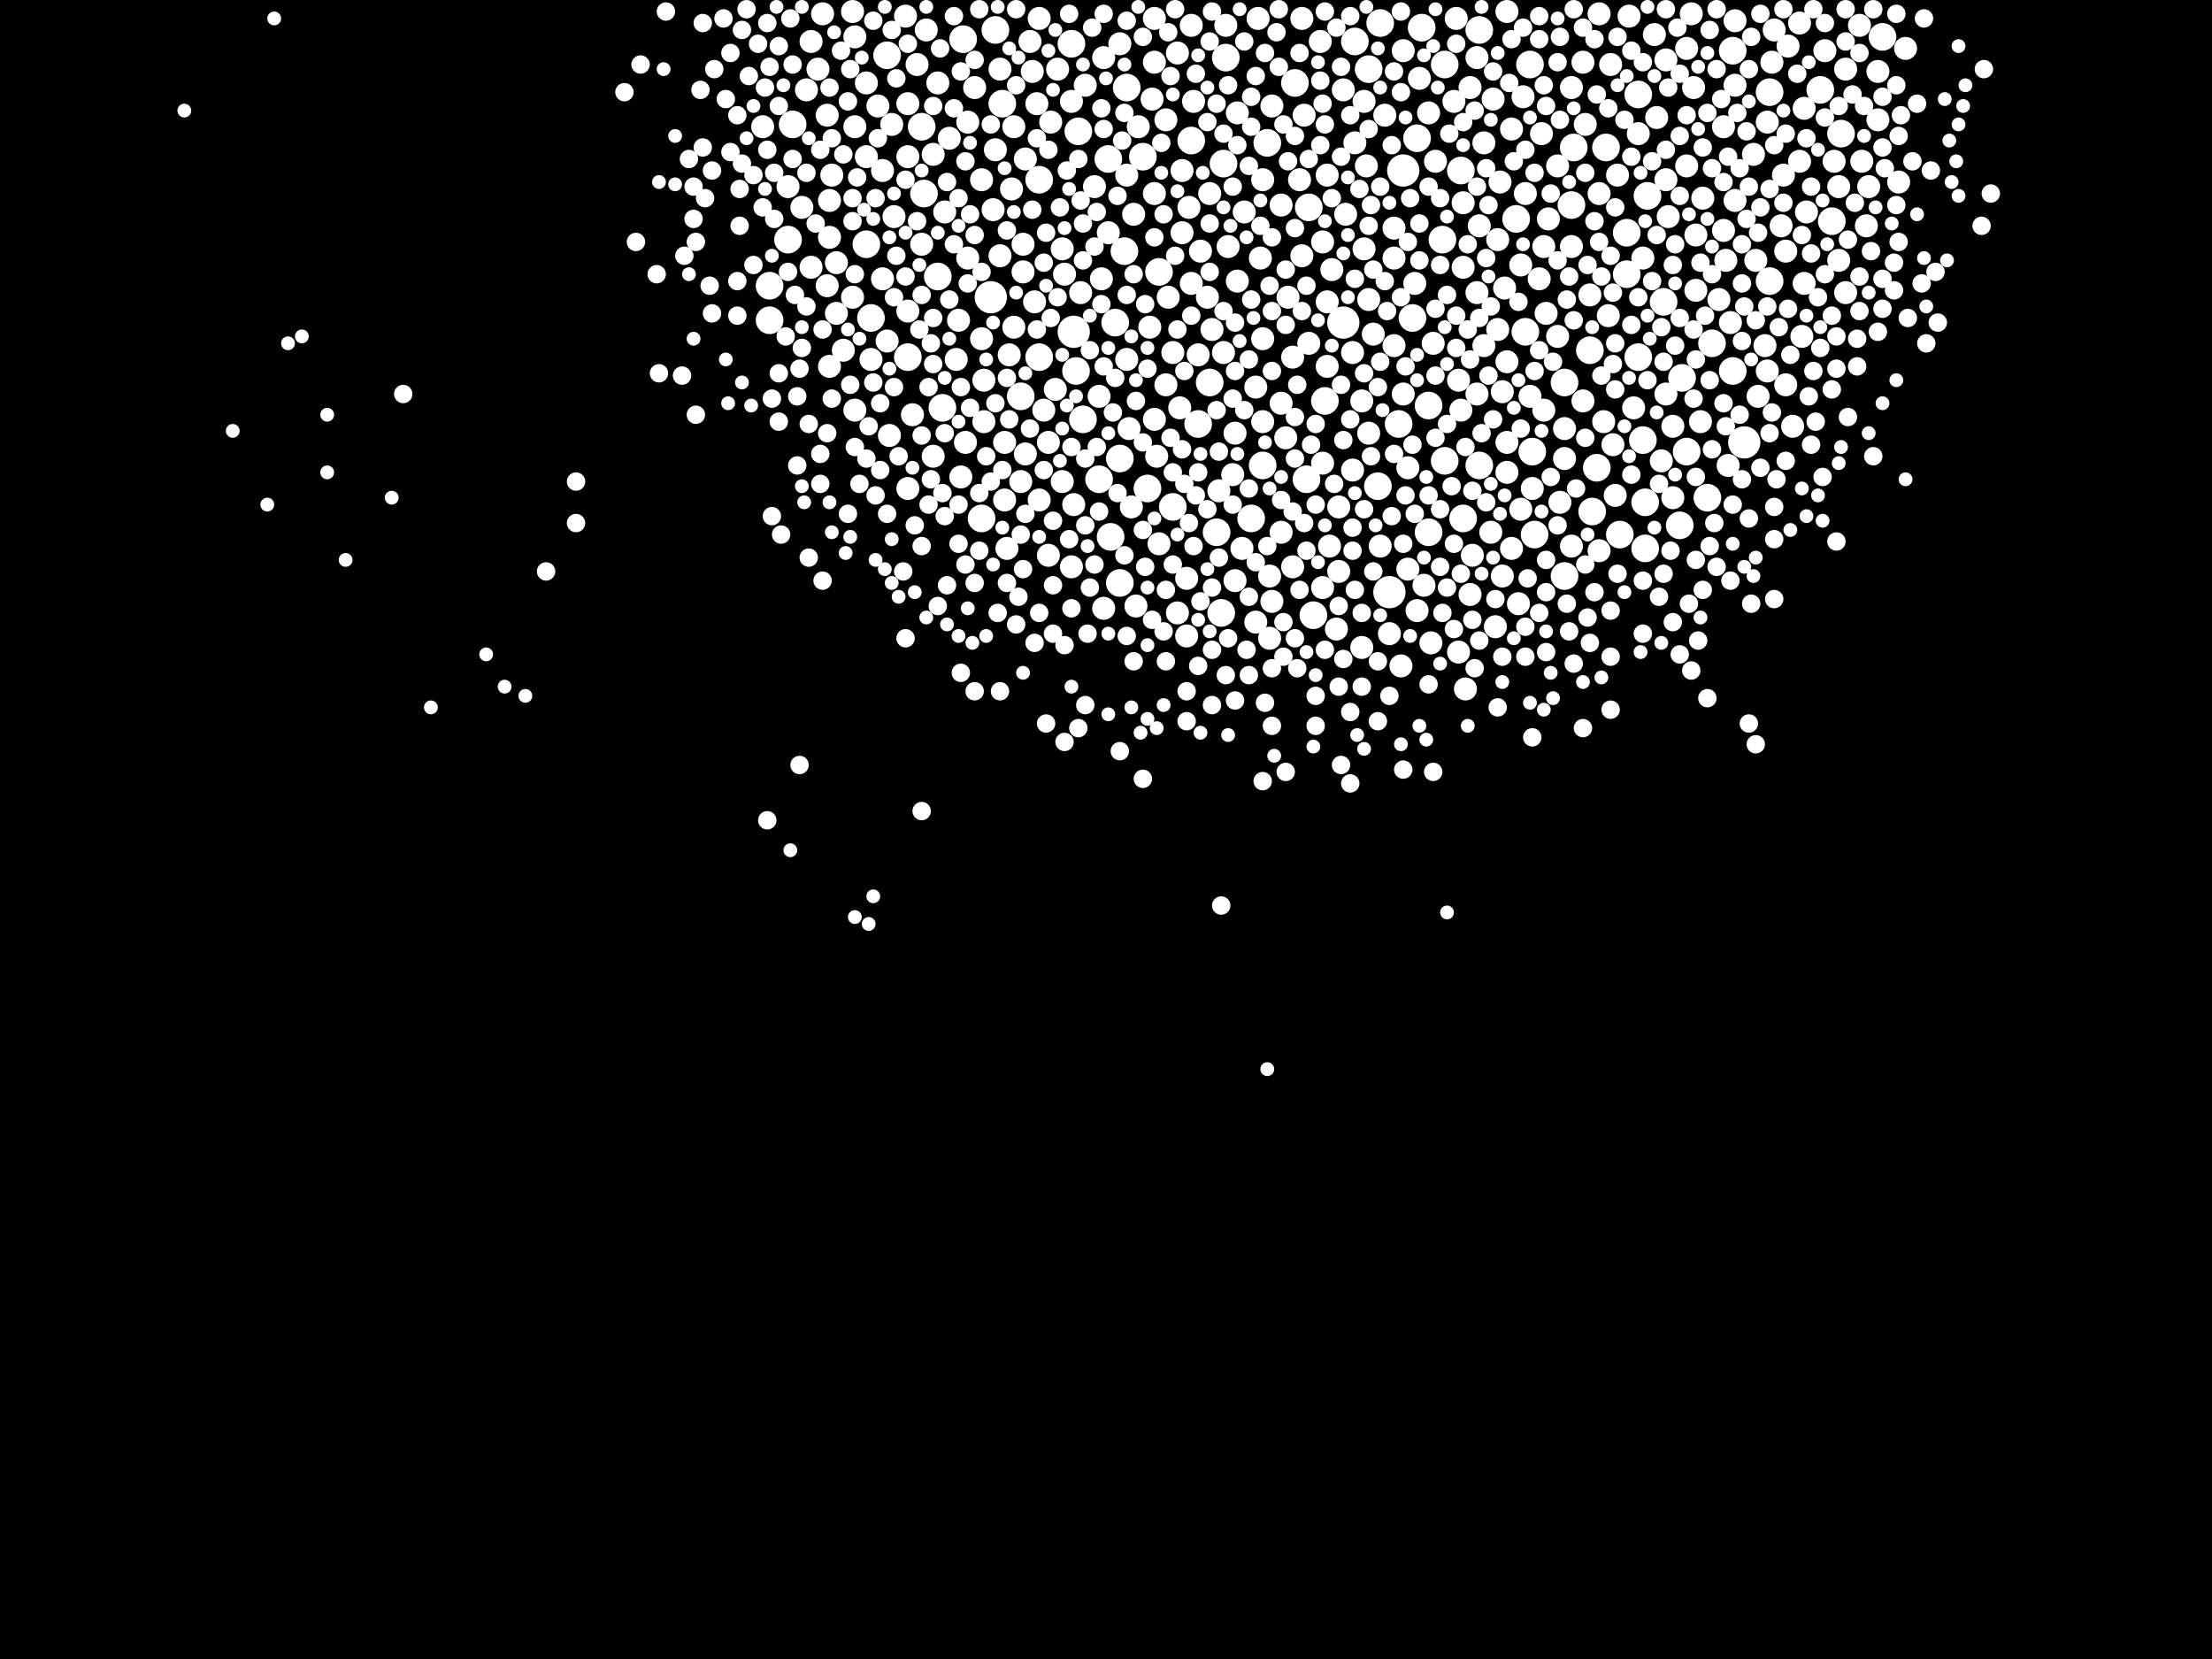 <?xml version="1.0" encoding="utf-8"?>
<svg xmlns="http://www.w3.org/2000/svg"
     xmlns:xlink="http://www.w3.org/1999/xlink" width="1920" height="1440" >

            <defs>
            <style type="text/css"><![CDATA[
circle {stroke: none;}
.c0 {fill: #FFFFFF;}
]]></style>
            </defs>
<rect x="0" y="0" width="1920" height="1440" fill="black"/>
<circle cx="1218" cy="148" r="14" class="c0"/>
<circle cx="1206" cy="514" r="14" class="c0"/>
<circle cx="860" cy="258" r="14" class="c0"/>
<circle cx="932" cy="288" r="14" class="c0"/>
<circle cx="1166" cy="280" r="14" class="c0"/>
<circle cx="1514" cy="384" r="14" class="c0"/>
<circle cx="1536" cy="80" r="12" class="c0"/>
<circle cx="1464" cy="392" r="12" class="c0"/>
<circle cx="1324" cy="288" r="12" class="c0"/>
<circle cx="968" cy="280" r="12" class="c0"/>
<circle cx="1412" cy="238" r="12" class="c0"/>
<circle cx="1064" cy="50" r="12" class="c0"/>
<circle cx="1590" cy="192" r="12" class="c0"/>
<circle cx="1412" cy="202" r="12" class="c0"/>
<circle cx="1394" cy="128" r="12" class="c0"/>
<circle cx="1328" cy="56" r="12" class="c0"/>
<circle cx="1428" cy="436" r="12" class="c0"/>
<circle cx="1240" cy="352" r="12" class="c0"/>
<circle cx="1254" cy="400" r="12" class="c0"/>
<circle cx="886" cy="344" r="12" class="c0"/>
<circle cx="1134" cy="416" r="12" class="c0"/>
<circle cx="1234" cy="24" r="12" class="c0"/>
<circle cx="1124" cy="72" r="12" class="c0"/>
<circle cx="1444" cy="262" r="12" class="c0"/>
<circle cx="1268" cy="148" r="12" class="c0"/>
<circle cx="1034" cy="122" r="12" class="c0"/>
<circle cx="1580" cy="78" r="12" class="c0"/>
<circle cx="1086" cy="450" r="12" class="c0"/>
<circle cx="688" cy="108" r="12" class="c0"/>
<circle cx="936" cy="114" r="12" class="c0"/>
<circle cx="1196" cy="422" r="12" class="c0"/>
<circle cx="1140" cy="534" r="12" class="c0"/>
<circle cx="818" cy="354" r="12" class="c0"/>
<circle cx="992" cy="136" r="12" class="c0"/>
<circle cx="902" cy="310" r="12" class="c0"/>
<circle cx="1230" cy="120" r="12" class="c0"/>
<circle cx="1056" cy="462" r="12" class="c0"/>
<circle cx="1284" cy="404" r="12" class="c0"/>
<circle cx="1426" cy="382" r="12" class="c0"/>
<circle cx="836" cy="34" r="12" class="c0"/>
<circle cx="1316" cy="190" r="12" class="c0"/>
<circle cx="1460" cy="328" r="12" class="c0"/>
<circle cx="802" cy="168" r="12" class="c0"/>
<circle cx="1504" cy="44" r="12" class="c0"/>
<circle cx="1270" cy="450" r="12" class="c0"/>
<circle cx="668" cy="278" r="12" class="c0"/>
<circle cx="1100" cy="124" r="12" class="c0"/>
<circle cx="1536" cy="244" r="12" class="c0"/>
<circle cx="1428" cy="476" r="12" class="c0"/>
<circle cx="800" cy="110" r="12" class="c0"/>
<circle cx="1006" cy="236" r="12" class="c0"/>
<circle cx="972" cy="506" r="12" class="c0"/>
<circle cx="1482" cy="432" r="12" class="c0"/>
<circle cx="1598" cy="116" r="12" class="c0"/>
<circle cx="1240" cy="462" r="12" class="c0"/>
<circle cx="1332" cy="464" r="12" class="c0"/>
<circle cx="940" cy="364" r="12" class="c0"/>
<circle cx="964" cy="466" r="12" class="c0"/>
<circle cx="756" cy="276" r="12" class="c0"/>
<circle cx="1226" cy="276" r="12" class="c0"/>
<circle cx="1040" cy="368" r="12" class="c0"/>
<circle cx="1018" cy="440" r="12" class="c0"/>
<circle cx="1504" cy="322" r="12" class="c0"/>
<circle cx="788" cy="310" r="12" class="c0"/>
<circle cx="1458" cy="456" r="12" class="c0"/>
<circle cx="1386" cy="406" r="12" class="c0"/>
<circle cx="954" cy="416" r="12" class="c0"/>
<circle cx="902" cy="156" r="12" class="c0"/>
<circle cx="1214" cy="368" r="12" class="c0"/>
<circle cx="930" cy="38" r="12" class="c0"/>
<circle cx="1176" cy="36" r="12" class="c0"/>
<circle cx="1284" cy="26" r="12" class="c0"/>
<circle cx="770" cy="48" r="12" class="c0"/>
<circle cx="1096" cy="404" r="12" class="c0"/>
<circle cx="852" cy="450" r="12" class="c0"/>
<circle cx="1252" cy="208" r="12" class="c0"/>
<circle cx="870" cy="90" r="12" class="c0"/>
<circle cx="1634" cy="32" r="12" class="c0"/>
<circle cx="978" cy="76" r="12" class="c0"/>
<circle cx="668" cy="248" r="12" class="c0"/>
<circle cx="1366" cy="128" r="12" class="c0"/>
<circle cx="1486" cy="298" r="12" class="c0"/>
<circle cx="1364" cy="178" r="12" class="c0"/>
<circle cx="934" cy="322" r="12" class="c0"/>
<circle cx="752" cy="212" r="12" class="c0"/>
<circle cx="962" cy="138" r="12" class="c0"/>
<circle cx="1188" cy="60" r="12" class="c0"/>
<circle cx="1380" cy="304" r="12" class="c0"/>
<circle cx="1330" cy="392" r="12" class="c0"/>
<circle cx="1060" cy="532" r="12" class="c0"/>
<circle cx="1406" cy="464" r="12" class="c0"/>
<circle cx="1430" cy="170" r="12" class="c0"/>
<circle cx="1382" cy="444" r="12" class="c0"/>
<circle cx="1198" cy="20" r="12" class="c0"/>
<circle cx="1254" cy="56" r="12" class="c0"/>
<circle cx="1062" cy="142" r="12" class="c0"/>
<circle cx="1422" cy="82" r="12" class="c0"/>
<circle cx="1136" cy="180" r="12" class="c0"/>
<circle cx="996" cy="424" r="12" class="c0"/>
<circle cx="814" cy="240" r="12" class="c0"/>
<circle cx="972" cy="398" r="12" class="c0"/>
<circle cx="1358" cy="332" r="12" class="c0"/>
<circle cx="976" cy="218" r="12" class="c0"/>
<circle cx="684" cy="208" r="12" class="c0"/>
<circle cx="1150" cy="348" r="12" class="c0"/>
<circle cx="1422" cy="310" r="12" class="c0"/>
<circle cx="1358" cy="500" r="12" class="c0"/>
<circle cx="864" cy="26" r="12" class="c0"/>
<circle cx="1050" cy="332" r="12" class="c0"/>
<circle cx="1090" cy="540" r="10" class="c0"/>
<circle cx="872" cy="384" r="10" class="c0"/>
<circle cx="1302" cy="158" r="10" class="c0"/>
<circle cx="1418" cy="354" r="10" class="c0"/>
<circle cx="820" cy="184" r="10" class="c0"/>
<circle cx="888" cy="236" r="10" class="c0"/>
<circle cx="732" cy="304" r="10" class="c0"/>
<circle cx="1336" cy="242" r="10" class="c0"/>
<circle cx="1022" cy="46" r="10" class="c0"/>
<circle cx="1374" cy="348" r="10" class="c0"/>
<circle cx="1112" cy="350" r="10" class="c0"/>
<circle cx="774" cy="108" r="10" class="c0"/>
<circle cx="1152" cy="262" r="10" class="c0"/>
<circle cx="766" cy="148" r="10" class="c0"/>
<circle cx="752" cy="136" r="10" class="c0"/>
<circle cx="720" cy="174" r="10" class="c0"/>
<circle cx="1602" cy="254" r="10" class="c0"/>
<circle cx="1464" cy="144" r="10" class="c0"/>
<circle cx="1032" cy="180" r="10" class="c0"/>
<circle cx="1446" cy="156" r="10" class="c0"/>
<circle cx="1096" cy="294" r="10" class="c0"/>
<circle cx="1476" cy="366" r="10" class="c0"/>
<circle cx="1506" cy="174" r="10" class="c0"/>
<circle cx="1116" cy="380" r="10" class="c0"/>
<circle cx="1000" cy="86" r="10" class="c0"/>
<circle cx="800" cy="212" r="10" class="c0"/>
<circle cx="786" cy="14" r="10" class="c0"/>
<circle cx="1026" cy="148" r="10" class="c0"/>
<circle cx="810" cy="396" r="10" class="c0"/>
<circle cx="1218" cy="342" r="10" class="c0"/>
<circle cx="1184" cy="88" r="10" class="c0"/>
<circle cx="1522" cy="134" r="10" class="c0"/>
<circle cx="1182" cy="562" r="10" class="c0"/>
<circle cx="1018" cy="306" r="10" class="c0"/>
<circle cx="1436" cy="30" r="10" class="c0"/>
<circle cx="1496" cy="110" r="10" class="c0"/>
<circle cx="864" cy="130" r="10" class="c0"/>
<circle cx="1312" cy="476" r="10" class="c0"/>
<circle cx="1216" cy="578" r="10" class="c0"/>
<circle cx="1040" cy="308" r="10" class="c0"/>
<circle cx="1146" cy="36" r="10" class="c0"/>
<circle cx="962" cy="202" r="10" class="c0"/>
<circle cx="896" cy="62" r="10" class="c0"/>
<circle cx="1282" cy="342" r="10" class="c0"/>
<circle cx="902" cy="434" r="10" class="c0"/>
<circle cx="1584" cy="44" r="10" class="c0"/>
<circle cx="1130" cy="16" r="10" class="c0"/>
<circle cx="1300" cy="208" r="10" class="c0"/>
<circle cx="740" cy="10" r="10" class="c0"/>
<circle cx="1184" cy="216" r="10" class="c0"/>
<circle cx="1050" cy="168" r="10" class="c0"/>
<circle cx="924" cy="238" r="10" class="c0"/>
<circle cx="1188" cy="260" r="10" class="c0"/>
<circle cx="1072" cy="504" r="10" class="c0"/>
<circle cx="918" cy="60" r="10" class="c0"/>
<circle cx="1602" cy="60" r="10" class="c0"/>
<circle cx="1304" cy="500" r="10" class="c0"/>
<circle cx="1002" cy="168" r="10" class="c0"/>
<circle cx="1112" cy="462" r="10" class="c0"/>
<circle cx="1616" cy="140" r="10" class="c0"/>
<circle cx="1564" cy="292" r="10" class="c0"/>
<circle cx="704" cy="36" r="10" class="c0"/>
<circle cx="852" cy="156" r="10" class="c0"/>
<circle cx="1388" cy="478" r="10" class="c0"/>
<circle cx="1136" cy="298" r="10" class="c0"/>
<circle cx="1270" cy="232" r="10" class="c0"/>
<circle cx="1308" cy="410" r="10" class="c0"/>
<circle cx="1550" cy="334" r="10" class="c0"/>
<circle cx="1244" cy="298" r="10" class="c0"/>
<circle cx="1162" cy="496" r="10" class="c0"/>
<circle cx="796" cy="56" r="10" class="c0"/>
<circle cx="1236" cy="508" r="10" class="c0"/>
<circle cx="898" cy="262" r="10" class="c0"/>
<circle cx="1270" cy="176" r="10" class="c0"/>
<circle cx="772" cy="378" r="10" class="c0"/>
<circle cx="984" cy="186" r="10" class="c0"/>
<circle cx="1464" cy="42" r="10" class="c0"/>
<circle cx="1342" cy="272" r="10" class="c0"/>
<circle cx="1300" cy="286" r="10" class="c0"/>
<circle cx="1556" cy="370" r="10" class="c0"/>
<circle cx="1064" cy="22" r="10" class="c0"/>
<circle cx="1148" cy="210" r="10" class="c0"/>
<circle cx="1202" cy="100" r="10" class="c0"/>
<circle cx="1592" cy="140" r="10" class="c0"/>
<circle cx="1388" cy="12" r="10" class="c0"/>
<circle cx="1094" cy="224" r="10" class="c0"/>
<circle cx="878" cy="164" r="10" class="c0"/>
<circle cx="1566" cy="94" r="10" class="c0"/>
<circle cx="950" cy="162" r="10" class="c0"/>
<circle cx="1468" cy="12" r="10" class="c0"/>
<circle cx="846" cy="76" r="10" class="c0"/>
<circle cx="1148" cy="402" r="10" class="c0"/>
<circle cx="1036" cy="88" r="10" class="c0"/>
<circle cx="902" cy="16" r="10" class="c0"/>
<circle cx="1388" cy="168" r="10" class="c0"/>
<circle cx="1492" cy="260" r="10" class="c0"/>
<circle cx="1152" cy="152" r="10" class="c0"/>
<circle cx="1276" cy="76" r="10" class="c0"/>
<circle cx="872" cy="434" r="10" class="c0"/>
<circle cx="988" cy="110" r="10" class="c0"/>
<circle cx="1210" cy="224" r="10" class="c0"/>
<circle cx="922" cy="418" r="10" class="c0"/>
<circle cx="752" cy="72" r="10" class="c0"/>
<circle cx="824" cy="120" r="10" class="c0"/>
<circle cx="1222" cy="406" r="10" class="c0"/>
<circle cx="700" cy="78" r="10" class="c0"/>
<circle cx="1282" cy="254" r="10" class="c0"/>
<circle cx="978" cy="312" r="10" class="c0"/>
<circle cx="1340" cy="214" r="10" class="c0"/>
<circle cx="910" cy="384" r="10" class="c0"/>
<circle cx="1538" cy="54" r="10" class="c0"/>
<circle cx="922" cy="216" r="10" class="c0"/>
<circle cx="710" cy="60" r="10" class="c0"/>
<circle cx="1296" cy="86" r="10" class="c0"/>
<circle cx="1004" cy="396" r="10" class="c0"/>
<circle cx="684" cy="162" r="10" class="c0"/>
<circle cx="1330" cy="424" r="10" class="c0"/>
<circle cx="1654" cy="42" r="10" class="c0"/>
<circle cx="1288" cy="300" r="10" class="c0"/>
<circle cx="930" cy="88" r="10" class="c0"/>
<circle cx="1014" cy="258" r="10" class="c0"/>
<circle cx="890" cy="394" r="10" class="c0"/>
<circle cx="1364" cy="214" r="10" class="c0"/>
<circle cx="980" cy="372" r="10" class="c0"/>
<circle cx="1266" cy="566" r="10" class="c0"/>
<circle cx="838" cy="384" r="10" class="c0"/>
<circle cx="1502" cy="280" r="10" class="c0"/>
<circle cx="1112" cy="178" r="10" class="c0"/>
<circle cx="1470" cy="76" r="10" class="c0"/>
<circle cx="1042" cy="218" r="10" class="c0"/>
<circle cx="788" cy="136" r="10" class="c0"/>
<circle cx="840" cy="224" r="10" class="c0"/>
<circle cx="958" cy="528" r="10" class="c0"/>
<circle cx="1210" cy="198" r="10" class="c0"/>
<circle cx="888" cy="212" r="10" class="c0"/>
<circle cx="1128" cy="156" r="10" class="c0"/>
<circle cx="1006" cy="472" r="10" class="c0"/>
<circle cx="954" cy="344" r="10" class="c0"/>
<circle cx="726" cy="272" r="10" class="c0"/>
<circle cx="956" cy="242" r="10" class="c0"/>
<circle cx="1630" cy="104" r="10" class="c0"/>
<circle cx="1030" cy="502" r="10" class="c0"/>
<circle cx="1548" cy="152" r="10" class="c0"/>
<circle cx="1546" cy="196" r="10" class="c0"/>
<circle cx="1206" cy="550" r="10" class="c0"/>
<circle cx="1364" cy="76" r="10" class="c0"/>
<circle cx="998" cy="284" r="10" class="c0"/>
<circle cx="1276" cy="516" r="10" class="c0"/>
<circle cx="1104" cy="92" r="10" class="c0"/>
<circle cx="1376" cy="108" r="10" class="c0"/>
<circle cx="1304" cy="340" r="10" class="c0"/>
<circle cx="1324" cy="168" r="10" class="c0"/>
<circle cx="958" cy="50" r="10" class="c0"/>
<circle cx="1096" cy="366" r="10" class="c0"/>
<circle cx="1074" cy="98" r="10" class="c0"/>
<circle cx="854" cy="330" r="10" class="c0"/>
<circle cx="1596" cy="226" r="10" class="c0"/>
<circle cx="938" cy="254" r="10" class="c0"/>
<circle cx="1062" cy="306" r="10" class="c0"/>
<circle cx="1026" cy="202" r="10" class="c0"/>
<circle cx="804" cy="26" r="10" class="c0"/>
<circle cx="1012" cy="104" r="10" class="c0"/>
<circle cx="1506" cy="18" r="10" class="c0"/>
<circle cx="834" cy="414" r="10" class="c0"/>
<circle cx="1392" cy="366" r="10" class="c0"/>
<circle cx="830" cy="312" r="10" class="c0"/>
<circle cx="1352" cy="292" r="10" class="c0"/>
<circle cx="1532" cy="300" r="10" class="c0"/>
<circle cx="1122" cy="310" r="10" class="c0"/>
<circle cx="1174" cy="306" r="10" class="c0"/>
<circle cx="1118" cy="258" r="10" class="c0"/>
<circle cx="788" cy="424" r="10" class="c0"/>
<circle cx="1472" cy="252" r="10" class="c0"/>
<circle cx="1074" cy="244" r="10" class="c0"/>
<circle cx="1058" cy="426" r="10" class="c0"/>
<circle cx="1540" cy="26" r="10" class="c0"/>
<circle cx="722" cy="152" r="10" class="c0"/>
<circle cx="1426" cy="224" r="10" class="c0"/>
<circle cx="1320" cy="230" r="10" class="c0"/>
<circle cx="1090" cy="336" r="10" class="c0"/>
<circle cx="972" cy="38" r="10" class="c0"/>
<circle cx="1402" cy="430" r="10" class="c0"/>
<circle cx="1268" cy="356" r="10" class="c0"/>
<circle cx="1422" cy="116" r="10" class="c0"/>
<circle cx="832" cy="278" r="10" class="c0"/>
<circle cx="942" cy="74" r="10" class="c0"/>
<circle cx="1288" cy="124" r="10" class="c0"/>
<circle cx="776" cy="188" r="10" class="c0"/>
<circle cx="880" cy="284" r="10" class="c0"/>
<circle cx="1446" cy="342" r="10" class="c0"/>
<circle cx="1298" cy="544" r="10" class="c0"/>
<circle cx="1096" cy="156" r="10" class="c0"/>
<circle cx="1218" cy="44" r="10" class="c0"/>
<circle cx="720" cy="206" r="10" class="c0"/>
<circle cx="1534" cy="322" r="10" class="c0"/>
<circle cx="1240" cy="98" r="10" class="c0"/>
<circle cx="1340" cy="356" r="10" class="c0"/>
<circle cx="1352" cy="144" r="10" class="c0"/>
<circle cx="890" cy="138" r="10" class="c0"/>
<circle cx="1614" cy="22" r="10" class="c0"/>
<circle cx="1446" cy="52" r="10" class="c0"/>
<circle cx="1152" cy="318" r="10" class="c0"/>
<circle cx="1080" cy="184" r="10" class="c0"/>
<circle cx="1210" cy="300" r="10" class="c0"/>
<circle cx="1002" cy="364" r="10" class="c0"/>
<circle cx="1358" cy="398" r="10" class="c0"/>
<circle cx="1562" cy="140" r="10" class="c0"/>
<circle cx="1568" cy="184" r="10" class="c0"/>
<circle cx="868" cy="60" r="10" class="c0"/>
<circle cx="1198" cy="474" r="10" class="c0"/>
<circle cx="1620" cy="196" r="10" class="c0"/>
<circle cx="1022" cy="532" r="10" class="c0"/>
<circle cx="1526" cy="344" r="10" class="c0"/>
<circle cx="1322" cy="84" r="10" class="c0"/>
<circle cx="1148" cy="510" r="10" class="c0"/>
<circle cx="1380" cy="256" r="10" class="c0"/>
<circle cx="1562" cy="20" r="10" class="c0"/>
<circle cx="862" cy="182" r="10" class="c0"/>
<circle cx="742" cy="110" r="10" class="c0"/>
<circle cx="906" cy="356" r="10" class="c0"/>
<circle cx="1496" cy="200" r="10" class="c0"/>
<circle cx="1364" cy="474" r="10" class="c0"/>
<circle cx="1308" cy="384" r="10" class="c0"/>
<circle cx="1404" cy="152" r="10" class="c0"/>
<circle cx="1048" cy="258" r="10" class="c0"/>
<circle cx="1448" cy="188" r="10" class="c0"/>
<circle cx="1176" cy="124" r="10" class="c0"/>
<circle cx="1438" cy="102" r="10" class="c0"/>
<circle cx="1168" cy="186" r="10" class="c0"/>
<circle cx="1262" cy="88" r="10" class="c0"/>
<circle cx="1452" cy="370" r="10" class="c0"/>
<circle cx="810" cy="134" r="10" class="c0"/>
<circle cx="1648" cy="158" r="10" class="c0"/>
<circle cx="1052" cy="286" r="10" class="c0"/>
<circle cx="1188" cy="376" r="10" class="c0"/>
<circle cx="1132" cy="100" r="10" class="c0"/>
<circle cx="662" cy="110" r="10" class="c0"/>
<circle cx="932" cy="438" r="10" class="c0"/>
<circle cx="1552" cy="40" r="10" class="c0"/>
<circle cx="726" cy="228" r="10" class="c0"/>
<circle cx="1566" cy="246" r="10" class="c0"/>
<circle cx="1192" cy="290" r="10" class="c0"/>
<circle cx="1400" cy="386" r="10" class="c0"/>
<circle cx="1246" cy="140" r="10" class="c0"/>
<circle cx="1414" cy="14" r="10" class="c0"/>
<circle cx="714" cy="12" r="10" class="c0"/>
<circle cx="1122" cy="492" r="10" class="c0"/>
<circle cx="1398" cy="56" r="10" class="c0"/>
<circle cx="1266" cy="330" r="10" class="c0"/>
<circle cx="1550" cy="218" r="10" class="c0"/>
<circle cx="1034" cy="22" r="10" class="c0"/>
<circle cx="1078" cy="476" r="10" class="c0"/>
<circle cx="1596" cy="162" r="10" class="c0"/>
<circle cx="1344" cy="190" r="10" class="c0"/>
<circle cx="916" cy="338" r="10" class="c0"/>
<circle cx="982" cy="440" r="10" class="c0"/>
<circle cx="900" cy="90" r="10" class="c0"/>
<circle cx="770" cy="296" r="10" class="c0"/>
<circle cx="696" cy="180" r="10" class="c0"/>
<circle cx="742" cy="32" r="10" class="c0"/>
<circle cx="1102" cy="500" r="10" class="c0"/>
<circle cx="762" cy="92" r="10" class="c0"/>
<circle cx="1478" cy="172" r="10" class="c0"/>
<circle cx="874" cy="476" r="10" class="c0"/>
<circle cx="720" cy="318" r="10" class="c0"/>
<circle cx="740" cy="258" r="10" class="c0"/>
<circle cx="1024" cy="354" r="10" class="c0"/>
<circle cx="1524" cy="226" r="10" class="c0"/>
<circle cx="792" cy="360" r="10" class="c0"/>
<circle cx="1374" cy="54" r="10" class="c0"/>
<circle cx="1308" cy="10" r="10" class="c0"/>
<circle cx="854" cy="366" r="10" class="c0"/>
<circle cx="1104" cy="522" r="10" class="c0"/>
<circle cx="1284" cy="196" r="10" class="c0"/>
<circle cx="1012" cy="334" r="10" class="c0"/>
<circle cx="718" cy="248" r="10" class="c0"/>
<circle cx="1282" cy="50" r="10" class="c0"/>
<circle cx="788" cy="270" r="10" class="c0"/>
<circle cx="1130" cy="222" r="10" class="c0"/>
<circle cx="1358" cy="372" r="10" class="c0"/>
<circle cx="1534" cy="106" r="10" class="c0"/>
<circle cx="1320" cy="442" r="10" class="c0"/>
<circle cx="1308" cy="314" r="10" class="c0"/>
<circle cx="1162" cy="440" r="10" class="c0"/>
<circle cx="1630" cy="62" r="10" class="c0"/>
<circle cx="1154" cy="474" r="10" class="c0"/>
<circle cx="1034" cy="246" r="10" class="c0"/>
<circle cx="1318" cy="524" r="10" class="c0"/>
<circle cx="1222" cy="494" r="10" class="c0"/>
<circle cx="1030" cy="552" r="10" class="c0"/>
<circle cx="1232" cy="68" r="10" class="c0"/>
<circle cx="1500" cy="404" r="10" class="c0"/>
<circle cx="886" cy="418" r="10" class="c0"/>
<circle cx="1186" cy="144" r="10" class="c0"/>
<circle cx="1092" cy="16" r="10" class="c0"/>
<circle cx="912" cy="106" r="10" class="c0"/>
<circle cx="880" cy="110" r="10" class="c0"/>
<circle cx="1174" cy="408" r="10" class="c0"/>
<circle cx="1294" cy="462" r="10" class="c0"/>
<circle cx="1312" cy="112" r="10" class="c0"/>
<circle cx="910" cy="482" r="10" class="c0"/>
<circle cx="1002" cy="16" r="10" class="c0"/>
<circle cx="852" cy="294" r="10" class="c0"/>
<circle cx="1472" cy="204" r="10" class="c0"/>
<circle cx="704" cy="232" r="10" class="c0"/>
<circle cx="894" cy="36" r="10" class="c0"/>
<circle cx="1066" cy="214" r="10" class="c0"/>
<circle cx="1264" cy="16" r="10" class="c0"/>
<circle cx="1072" cy="376" r="10" class="c0"/>
<circle cx="1338" cy="116" r="10" class="c0"/>
<circle cx="1070" cy="412" r="10" class="c0"/>
<circle cx="1272" cy="598" r="10" class="c0"/>
<circle cx="1396" cy="274" r="10" class="c0"/>
<circle cx="978" cy="152" r="10" class="c0"/>
<circle cx="788" cy="90" r="10" class="c0"/>
<circle cx="1002" cy="54" r="10" class="c0"/>
<circle cx="742" cy="356" r="10" class="c0"/>
<circle cx="930" cy="492" r="10" class="c0"/>
<circle cx="814" cy="72" r="10" class="c0"/>
<circle cx="718" cy="100" r="10" class="c0"/>
<circle cx="1228" cy="246" r="10" class="c0"/>
<circle cx="1452" cy="432" r="10" class="c0"/>
<circle cx="1242" cy="558" r="10" class="c0"/>
<circle cx="1328" cy="344" r="10" class="c0"/>
<circle cx="868" cy="222" r="10" class="c0"/>
<circle cx="1498" cy="226" r="10" class="c0"/>
<circle cx="1506" cy="74" r="10" class="c0"/>
<circle cx="1166" cy="78" r="10" class="c0"/>
<circle cx="876" cy="308" r="10" class="c0"/>
<circle cx="1230" cy="530" r="10" class="c0"/>
<circle cx="756" cy="312" r="10" class="c0"/>
<circle cx="986" cy="526" r="10" class="c0"/>
<circle cx="1160" cy="546" r="10" class="c0"/>
<circle cx="1156" cy="234" r="10" class="c0"/>
<circle cx="1442" cy="400" r="10" class="c0"/>
<circle cx="766" cy="242" r="10" class="c0"/>
<circle cx="1622" cy="162" r="10" class="c0"/>
<circle cx="1354" cy="436" r="10" class="c0"/>
<circle cx="1306" cy="250" r="10" class="c0"/>
<circle cx="1182" cy="348" r="10" class="c0"/>
<circle cx="1278" cy="482" r="10" class="c0"/>
<circle cx="840" cy="106" r="10" class="c0"/>
<circle cx="1102" cy="554" r="10" class="c0"/>
<circle cx="786" cy="240" r="8" class="c0"/>
<circle cx="1452" cy="230" r="8" class="c0"/>
<circle cx="1378" cy="230" r="8" class="c0"/>
<circle cx="1512" cy="246" r="8" class="c0"/>
<circle cx="1124" cy="554" r="8" class="c0"/>
<circle cx="1208" cy="448" r="8" class="c0"/>
<circle cx="1396" cy="94" r="8" class="c0"/>
<circle cx="914" cy="452" r="8" class="c0"/>
<circle cx="634" cy="46" r="8" class="c0"/>
<circle cx="776" cy="336" r="8" class="c0"/>
<circle cx="1262" cy="546" r="8" class="c0"/>
<circle cx="672" cy="150" r="8" class="c0"/>
<circle cx="1528" cy="12" r="8" class="c0"/>
<circle cx="874" cy="200" r="8" class="c0"/>
<circle cx="668" cy="58" r="8" class="c0"/>
<circle cx="1166" cy="572" r="8" class="c0"/>
<circle cx="1012" cy="512" r="8" class="c0"/>
<circle cx="1130" cy="270" r="8" class="c0"/>
<circle cx="700" cy="266" r="8" class="c0"/>
<circle cx="778" cy="222" r="8" class="c0"/>
<circle cx="824" cy="260" r="8" class="c0"/>
<circle cx="1458" cy="118" r="8" class="c0"/>
<circle cx="1478" cy="128" r="8" class="c0"/>
<circle cx="914" cy="508" r="8" class="c0"/>
<circle cx="1198" cy="162" r="8" class="c0"/>
<circle cx="1402" cy="338" r="8" class="c0"/>
<circle cx="838" cy="140" r="8" class="c0"/>
<circle cx="1360" cy="260" r="8" class="c0"/>
<circle cx="936" cy="138" r="8" class="c0"/>
<circle cx="1376" cy="150" r="8" class="c0"/>
<circle cx="958" cy="112" r="8" class="c0"/>
<circle cx="664" cy="76" r="8" class="c0"/>
<circle cx="1324" cy="544" r="8" class="c0"/>
<circle cx="1164" cy="58" r="8" class="c0"/>
<circle cx="738" cy="60" r="8" class="c0"/>
<circle cx="1220" cy="318" r="8" class="c0"/>
<circle cx="1082" cy="564" r="8" class="c0"/>
<circle cx="1126" cy="334" r="8" class="c0"/>
<circle cx="1146" cy="70" r="8" class="c0"/>
<circle cx="1184" cy="442" r="8" class="c0"/>
<circle cx="740" cy="192" r="8" class="c0"/>
<circle cx="896" cy="182" r="8" class="c0"/>
<circle cx="1150" cy="108" r="8" class="c0"/>
<circle cx="1124" cy="118" r="8" class="c0"/>
<circle cx="1012" cy="574" r="8" class="c0"/>
<circle cx="1036" cy="474" r="8" class="c0"/>
<circle cx="954" cy="444" r="8" class="c0"/>
<circle cx="884" cy="518" r="8" class="c0"/>
<circle cx="1196" cy="336" r="8" class="c0"/>
<circle cx="1050" cy="194" r="8" class="c0"/>
<circle cx="1246" cy="268" r="8" class="c0"/>
<circle cx="1038" cy="64" r="8" class="c0"/>
<circle cx="610" cy="20" r="8" class="c0"/>
<circle cx="1150" cy="10" r="8" class="c0"/>
<circle cx="1404" cy="498" r="8" class="c0"/>
<circle cx="1084" cy="312" r="8" class="c0"/>
<circle cx="1026" cy="390" r="8" class="c0"/>
<circle cx="722" cy="120" r="8" class="c0"/>
<circle cx="994" cy="492" r="8" class="c0"/>
<circle cx="1124" cy="398" r="8" class="c0"/>
<circle cx="822" cy="508" r="8" class="c0"/>
<circle cx="1066" cy="554" r="8" class="c0"/>
<circle cx="1100" cy="474" r="8" class="c0"/>
<circle cx="1554" cy="308" r="8" class="c0"/>
<circle cx="1070" cy="346" r="8" class="c0"/>
<circle cx="1398" cy="222" r="8" class="c0"/>
<circle cx="1342" cy="92" r="8" class="c0"/>
<circle cx="1066" cy="74" r="8" class="c0"/>
<circle cx="996" cy="320" r="8" class="c0"/>
<circle cx="1190" cy="396" r="8" class="c0"/>
<circle cx="1484" cy="330" r="8" class="c0"/>
<circle cx="1526" cy="202" r="8" class="c0"/>
<circle cx="1086" cy="260" r="8" class="c0"/>
<circle cx="1490" cy="60" r="8" class="c0"/>
<circle cx="1416" cy="412" r="8" class="c0"/>
<circle cx="1128" cy="46" r="8" class="c0"/>
<circle cx="1366" cy="278" r="8" class="c0"/>
<circle cx="1180" cy="164" r="8" class="c0"/>
<circle cx="1290" cy="224" r="8" class="c0"/>
<circle cx="1098" cy="46" r="8" class="c0"/>
<circle cx="1404" cy="32" r="8" class="c0"/>
<circle cx="1040" cy="410" r="8" class="c0"/>
<circle cx="1416" cy="136" r="8" class="c0"/>
<circle cx="1496" cy="350" r="8" class="c0"/>
<circle cx="662" cy="180" r="8" class="c0"/>
<circle cx="870" cy="408" r="8" class="c0"/>
<circle cx="1232" cy="226" r="8" class="c0"/>
<circle cx="666" cy="20" r="8" class="c0"/>
<circle cx="1314" cy="140" r="8" class="c0"/>
<circle cx="1016" cy="66" r="8" class="c0"/>
<circle cx="1402" cy="180" r="8" class="c0"/>
<circle cx="1552" cy="268" r="8" class="c0"/>
<circle cx="1216" cy="80" r="8" class="c0"/>
<circle cx="940" cy="194" r="8" class="c0"/>
<circle cx="1062" cy="116" r="8" class="c0"/>
<circle cx="828" cy="212" r="8" class="c0"/>
<circle cx="1258" cy="116" r="8" class="c0"/>
<circle cx="1484" cy="26" r="8" class="c0"/>
<circle cx="1384" cy="192" r="8" class="c0"/>
<circle cx="1470" cy="286" r="8" class="c0"/>
<circle cx="1240" cy="430" r="8" class="c0"/>
<circle cx="1256" cy="256" r="8" class="c0"/>
<circle cx="1354" cy="32" r="8" class="c0"/>
<circle cx="1572" cy="220" r="8" class="c0"/>
<circle cx="1232" cy="194" r="8" class="c0"/>
<circle cx="806" cy="438" r="8" class="c0"/>
<circle cx="1126" cy="580" r="8" class="c0"/>
<circle cx="764" cy="350" r="8" class="c0"/>
<circle cx="738" cy="334" r="8" class="c0"/>
<circle cx="928" cy="12" r="8" class="c0"/>
<circle cx="908" cy="202" r="8" class="c0"/>
<circle cx="700" cy="150" r="8" class="c0"/>
<circle cx="1104" cy="322" r="8" class="c0"/>
<circle cx="1132" cy="454" r="8" class="c0"/>
<circle cx="1142" cy="604" r="8" class="c0"/>
<circle cx="806" cy="336" r="8" class="c0"/>
<circle cx="1070" cy="162" r="8" class="c0"/>
<circle cx="1644" cy="252" r="8" class="c0"/>
<circle cx="978" cy="18" r="8" class="c0"/>
<circle cx="1528" cy="180" r="8" class="c0"/>
<circle cx="1482" cy="98" r="8" class="c0"/>
<circle cx="1426" cy="54" r="8" class="c0"/>
<circle cx="1256" cy="510" r="8" class="c0"/>
<circle cx="974" cy="122" r="8" class="c0"/>
<circle cx="978" cy="256" r="8" class="c0"/>
<circle cx="1274" cy="286" r="8" class="c0"/>
<circle cx="1146" cy="126" r="8" class="c0"/>
<circle cx="1634" cy="84" r="8" class="c0"/>
<circle cx="1416" cy="282" r="8" class="c0"/>
<circle cx="1614" cy="46" r="8" class="c0"/>
<circle cx="912" cy="276" r="8" class="c0"/>
<circle cx="720" cy="76" r="8" class="c0"/>
<circle cx="1104" cy="206" r="8" class="c0"/>
<circle cx="1252" cy="532" r="8" class="c0"/>
<circle cx="1590" cy="274" r="8" class="c0"/>
<circle cx="1500" cy="136" r="8" class="c0"/>
<circle cx="1434" cy="140" r="8" class="c0"/>
<circle cx="1294" cy="266" r="8" class="c0"/>
<circle cx="850" cy="8" r="8" class="c0"/>
<circle cx="1572" cy="162" r="8" class="c0"/>
<circle cx="1580" cy="302" r="8" class="c0"/>
<circle cx="1224" cy="172" r="8" class="c0"/>
<circle cx="866" cy="532" r="8" class="c0"/>
<circle cx="1192" cy="234" r="8" class="c0"/>
<circle cx="1192" cy="496" r="8" class="c0"/>
<circle cx="640" cy="244" r="8" class="c0"/>
<circle cx="1676" cy="148" r="8" class="c0"/>
<circle cx="1336" cy="34" r="8" class="c0"/>
<circle cx="902" cy="532" r="8" class="c0"/>
<circle cx="1568" cy="120" r="8" class="c0"/>
<circle cx="1208" cy="126" r="8" class="c0"/>
<circle cx="474" cy="496" r="8" class="c0"/>
<circle cx="1112" cy="434" r="8" class="c0"/>
<circle cx="828" cy="94" r="8" class="c0"/>
<circle cx="1398" cy="616" r="8" class="c0"/>
<circle cx="714" cy="286" r="8" class="c0"/>
<circle cx="950" cy="490" r="8" class="c0"/>
<circle cx="1058" cy="392" r="8" class="c0"/>
<circle cx="712" cy="130" r="8" class="c0"/>
<circle cx="1624" cy="218" r="8" class="c0"/>
<circle cx="1476" cy="228" r="8" class="c0"/>
<circle cx="1342" cy="514" r="8" class="c0"/>
<circle cx="1250" cy="492" r="8" class="c0"/>
<circle cx="1472" cy="414" r="8" class="c0"/>
<circle cx="1454" cy="300" r="8" class="c0"/>
<circle cx="1166" cy="382" r="8" class="c0"/>
<circle cx="1058" cy="484" r="8" class="c0"/>
<circle cx="834" cy="62" r="8" class="c0"/>
<circle cx="976" cy="482" r="8" class="c0"/>
<circle cx="1422" cy="258" r="8" class="c0"/>
<circle cx="1104" cy="270" r="8" class="c0"/>
<circle cx="1550" cy="116" r="8" class="c0"/>
<circle cx="1486" cy="146" r="8" class="c0"/>
<circle cx="1042" cy="522" r="8" class="c0"/>
<circle cx="1508" cy="98" r="8" class="c0"/>
<circle cx="1608" cy="82" r="8" class="c0"/>
<circle cx="946" cy="510" r="8" class="c0"/>
<circle cx="690" cy="256" r="8" class="c0"/>
<circle cx="1444" cy="498" r="8" class="c0"/>
<circle cx="686" cy="16" r="8" class="c0"/>
<circle cx="1290" cy="436" r="8" class="c0"/>
<circle cx="1176" cy="242" r="8" class="c0"/>
<circle cx="928" cy="468" r="8" class="c0"/>
<circle cx="1446" cy="8" r="8" class="c0"/>
<circle cx="1518" cy="450" r="8" class="c0"/>
<circle cx="1246" cy="380" r="8" class="c0"/>
<circle cx="1260" cy="422" r="8" class="c0"/>
<circle cx="958" cy="12" r="8" class="c0"/>
<circle cx="1160" cy="24" r="8" class="c0"/>
<circle cx="1518" cy="162" r="8" class="c0"/>
<circle cx="1090" cy="66" r="8" class="c0"/>
<circle cx="1472" cy="486" r="8" class="c0"/>
<circle cx="1276" cy="312" r="8" class="c0"/>
<circle cx="1368" cy="424" r="8" class="c0"/>
<circle cx="1578" cy="258" r="8" class="c0"/>
<circle cx="906" cy="408" r="8" class="c0"/>
<circle cx="846" cy="204" r="8" class="c0"/>
<circle cx="1124" cy="198" r="8" class="c0"/>
<circle cx="1324" cy="570" r="8" class="c0"/>
<circle cx="986" cy="348" r="8" class="c0"/>
<circle cx="1272" cy="388" r="8" class="c0"/>
<circle cx="1376" cy="380" r="8" class="c0"/>
<circle cx="1384" cy="34" r="8" class="c0"/>
<circle cx="1352" cy="54" r="8" class="c0"/>
<circle cx="1438" cy="204" r="8" class="c0"/>
<circle cx="1286" cy="376" r="8" class="c0"/>
<circle cx="1312" cy="34" r="8" class="c0"/>
<circle cx="1326" cy="502" r="8" class="c0"/>
<circle cx="648" cy="8" r="8" class="c0"/>
<circle cx="956" cy="264" r="8" class="c0"/>
<circle cx="832" cy="438" r="8" class="c0"/>
<circle cx="1560" cy="64" r="8" class="c0"/>
<circle cx="1080" cy="36" r="8" class="c0"/>
<circle cx="926" cy="148" r="8" class="c0"/>
<circle cx="1296" cy="364" r="8" class="c0"/>
<circle cx="924" cy="560" r="8" class="c0"/>
<circle cx="952" cy="388" r="8" class="c0"/>
<circle cx="940" cy="226" r="8" class="c0"/>
<circle cx="1138" cy="386" r="8" class="c0"/>
<circle cx="760" cy="172" r="8" class="c0"/>
<circle cx="608" cy="78" r="8" class="c0"/>
<circle cx="900" cy="120" r="8" class="c0"/>
<circle cx="920" cy="180" r="8" class="c0"/>
<circle cx="1034" cy="274" r="8" class="c0"/>
<circle cx="1072" cy="280" r="8" class="c0"/>
<circle cx="786" cy="554" r="8" class="c0"/>
<circle cx="1118" cy="140" r="8" class="c0"/>
<circle cx="1464" cy="100" r="8" class="c0"/>
<circle cx="808" cy="298" r="8" class="c0"/>
<circle cx="1548" cy="8" r="8" class="c0"/>
<circle cx="834" cy="336" r="8" class="c0"/>
<circle cx="1108" cy="28" r="8" class="c0"/>
<circle cx="958" cy="318" r="8" class="c0"/>
<circle cx="1002" cy="206" r="8" class="c0"/>
<circle cx="1084" cy="424" r="8" class="c0"/>
<circle cx="898" cy="558" r="8" class="c0"/>
<circle cx="1536" cy="376" r="8" class="c0"/>
<circle cx="1296" cy="62" r="8" class="c0"/>
<circle cx="888" cy="494" r="8" class="c0"/>
<circle cx="1246" cy="326" r="8" class="c0"/>
<circle cx="1514" cy="266" r="8" class="c0"/>
<circle cx="1250" cy="172" r="8" class="c0"/>
<circle cx="910" cy="130" r="8" class="c0"/>
<circle cx="1512" cy="416" r="8" class="c0"/>
<circle cx="1524" cy="278" r="8" class="c0"/>
<circle cx="786" cy="156" r="8" class="c0"/>
<circle cx="1084" cy="586" r="8" class="c0"/>
<circle cx="1202" cy="244" r="8" class="c0"/>
<circle cx="876" cy="364" r="8" class="c0"/>
<circle cx="1182" cy="532" r="8" class="c0"/>
<circle cx="970" cy="170" r="8" class="c0"/>
<circle cx="1056" cy="90" r="8" class="c0"/>
<circle cx="1204" cy="270" r="8" class="c0"/>
<circle cx="1292" cy="178" r="8" class="c0"/>
<circle cx="1604" cy="208" r="8" class="c0"/>
<circle cx="1354" cy="104" r="8" class="c0"/>
<circle cx="1346" cy="168" r="8" class="c0"/>
<circle cx="1634" cy="128" r="8" class="c0"/>
<circle cx="1386" cy="82" r="8" class="c0"/>
<circle cx="818" cy="428" r="8" class="c0"/>
<circle cx="1116" cy="282" r="8" class="c0"/>
<circle cx="1320" cy="372" r="8" class="c0"/>
<circle cx="780" cy="396" r="8" class="c0"/>
<circle cx="1020" cy="8" r="8" class="c0"/>
<circle cx="1304" cy="570" r="8" class="c0"/>
<circle cx="1102" cy="248" r="8" class="c0"/>
<circle cx="822" cy="158" r="8" class="c0"/>
<circle cx="784" cy="496" r="8" class="c0"/>
<circle cx="948" cy="24" r="8" class="c0"/>
<circle cx="1150" cy="564" r="8" class="c0"/>
<circle cx="1228" cy="446" r="8" class="c0"/>
<circle cx="992" cy="460" r="8" class="c0"/>
<circle cx="1172" cy="100" r="8" class="c0"/>
<circle cx="800" cy="256" r="8" class="c0"/>
<circle cx="1280" cy="96" r="8" class="c0"/>
<circle cx="1352" cy="226" r="8" class="c0"/>
<circle cx="1584" cy="20" r="8" class="c0"/>
<circle cx="676" cy="366" r="8" class="c0"/>
<circle cx="1486" cy="390" r="8" class="c0"/>
<circle cx="770" cy="446" r="8" class="c0"/>
<circle cx="1336" cy="304" r="8" class="c0"/>
<circle cx="1010" cy="186" r="8" class="c0"/>
<circle cx="1000" cy="538" r="8" class="c0"/>
<circle cx="654" cy="152" r="8" class="c0"/>
<circle cx="1116" cy="234" r="8" class="c0"/>
<circle cx="758" cy="18" r="8" class="c0"/>
<circle cx="1450" cy="478" r="8" class="c0"/>
<circle cx="1182" cy="596" r="8" class="c0"/>
<circle cx="1318" cy="262" r="8" class="c0"/>
<circle cx="1052" cy="612" r="8" class="c0"/>
<circle cx="542" cy="80" r="8" class="c0"/>
<circle cx="800" cy="378" r="8" class="c0"/>
<circle cx="1612" cy="318" r="8" class="c0"/>
<circle cx="882" cy="8" r="8" class="c0"/>
<circle cx="846" cy="52" r="8" class="c0"/>
<circle cx="842" cy="186" r="8" class="c0"/>
<circle cx="1018" cy="490" r="8" class="c0"/>
<circle cx="1366" cy="8" r="8" class="c0"/>
<circle cx="1442" cy="284" r="8" class="c0"/>
<circle cx="666" cy="130" r="8" class="c0"/>
<circle cx="1050" cy="36" r="8" class="c0"/>
<circle cx="874" cy="506" r="8" class="c0"/>
<circle cx="1218" cy="472" r="8" class="c0"/>
<circle cx="1384" cy="514" r="8" class="c0"/>
<circle cx="882" cy="542" r="8" class="c0"/>
<circle cx="856" cy="396" r="8" class="c0"/>
<circle cx="828" cy="14" r="8" class="c0"/>
<circle cx="778" cy="68" r="8" class="c0"/>
<circle cx="1612" cy="294" r="8" class="c0"/>
<circle cx="1032" cy="454" r="8" class="c0"/>
<circle cx="752" cy="398" r="8" class="c0"/>
<circle cx="1050" cy="236" r="8" class="c0"/>
<circle cx="1390" cy="326" r="8" class="c0"/>
<circle cx="1142" cy="368" r="8" class="c0"/>
<circle cx="1028" cy="420" r="8" class="c0"/>
<circle cx="1174" cy="458" r="8" class="c0"/>
<circle cx="746" cy="420" r="8" class="c0"/>
<circle cx="1216" cy="258" r="8" class="c0"/>
<circle cx="1664" cy="90" r="8" class="c0"/>
<circle cx="1646" cy="178" r="8" class="c0"/>
<circle cx="658" cy="38" r="8" class="c0"/>
<circle cx="890" cy="446" r="8" class="c0"/>
<circle cx="1172" cy="14" r="8" class="c0"/>
<circle cx="736" cy="446" r="8" class="c0"/>
<circle cx="1016" cy="380" r="8" class="c0"/>
<circle cx="1128" cy="512" r="8" class="c0"/>
<circle cx="1094" cy="196" r="8" class="c0"/>
<circle cx="1602" cy="36" r="8" class="c0"/>
<circle cx="640" cy="100" r="8" class="c0"/>
<circle cx="1498" cy="370" r="8" class="c0"/>
<circle cx="676" cy="40" r="8" class="c0"/>
<circle cx="744" cy="154" r="8" class="c0"/>
<circle cx="1250" cy="230" r="8" class="c0"/>
<circle cx="676" cy="92" r="8" class="c0"/>
<circle cx="1342" cy="486" r="8" class="c0"/>
<circle cx="956" cy="94" r="8" class="c0"/>
<circle cx="1134" cy="478" r="8" class="c0"/>
<circle cx="1184" cy="324" r="8" class="c0"/>
<circle cx="722" cy="346" r="8" class="c0"/>
<circle cx="1322" cy="24" r="8" class="c0"/>
<circle cx="1448" cy="76" r="8" class="c0"/>
<circle cx="1176" cy="512" r="8" class="c0"/>
<circle cx="1020" cy="222" r="8" class="c0"/>
<circle cx="874" cy="328" r="8" class="c0"/>
<circle cx="604" cy="210" r="8" class="c0"/>
<circle cx="1198" cy="314" r="8" class="c0"/>
<circle cx="1362" cy="240" r="8" class="c0"/>
<circle cx="1570" cy="344" r="8" class="c0"/>
<circle cx="1038" cy="430" r="8" class="c0"/>
<circle cx="1336" cy="14" r="8" class="c0"/>
<circle cx="1510" cy="360" r="8" class="c0"/>
<circle cx="984" cy="238" r="8" class="c0"/>
<circle cx="864" cy="350" r="8" class="c0"/>
<circle cx="816" cy="42" r="8" class="c0"/>
<circle cx="1190" cy="178" r="8" class="c0"/>
<circle cx="1360" cy="524" r="8" class="c0"/>
<circle cx="1030" cy="600" r="8" class="c0"/>
<circle cx="808" cy="416" r="8" class="c0"/>
<circle cx="1210" cy="394" r="8" class="c0"/>
<circle cx="1660" cy="140" r="8" class="c0"/>
<circle cx="1574" cy="322" r="8" class="c0"/>
<circle cx="1072" cy="322" r="8" class="c0"/>
<circle cx="886" cy="464" r="8" class="c0"/>
<circle cx="1540" cy="440" r="8" class="c0"/>
<circle cx="718" cy="376" r="8" class="c0"/>
<circle cx="1594" cy="320" r="8" class="c0"/>
<circle cx="1362" cy="548" r="8" class="c0"/>
<circle cx="1084" cy="518" r="8" class="c0"/>
<circle cx="688" cy="56" r="8" class="c0"/>
<circle cx="794" cy="456" r="8" class="c0"/>
<circle cx="1550" cy="400" r="8" class="c0"/>
<circle cx="946" cy="304" r="8" class="c0"/>
<circle cx="1040" cy="578" r="8" class="c0"/>
<circle cx="1074" cy="126" r="8" class="c0"/>
<circle cx="968" cy="328" r="8" class="c0"/>
<circle cx="1564" cy="204" r="8" class="c0"/>
<circle cx="1488" cy="454" r="8" class="c0"/>
<circle cx="882" cy="74" r="8" class="c0"/>
<circle cx="1470" cy="346" r="8" class="c0"/>
<circle cx="1298" cy="520" r="8" class="c0"/>
<circle cx="602" cy="190" r="8" class="c0"/>
<circle cx="556" cy="56" r="8" class="c0"/>
<circle cx="1512" cy="296" r="8" class="c0"/>
<circle cx="1008" cy="124" r="8" class="c0"/>
<circle cx="1022" cy="286" r="8" class="c0"/>
<circle cx="1446" cy="130" r="8" class="c0"/>
<circle cx="1536" cy="164" r="8" class="c0"/>
<circle cx="930" cy="528" r="8" class="c0"/>
<circle cx="798" cy="286" r="8" class="c0"/>
<circle cx="1512" cy="212" r="8" class="c0"/>
<circle cx="688" cy="138" r="8" class="c0"/>
<circle cx="852" cy="236" r="8" class="c0"/>
<circle cx="1332" cy="322" r="8" class="c0"/>
<circle cx="1650" cy="100" r="8" class="c0"/>
<circle cx="1542" cy="416" r="8" class="c0"/>
<circle cx="1264" cy="302" r="8" class="c0"/>
<circle cx="1056" cy="356" r="8" class="c0"/>
<circle cx="1134" cy="248" r="8" class="c0"/>
<circle cx="1444" cy="314" r="8" class="c0"/>
<circle cx="1572" cy="386" r="8" class="c0"/>
<circle cx="1670" cy="16" r="8" class="c0"/>
<circle cx="1324" cy="130" r="8" class="c0"/>
<circle cx="1164" cy="334" r="8" class="c0"/>
<circle cx="610" cy="128" r="8" class="c0"/>
<circle cx="1174" cy="478" r="8" class="c0"/>
<circle cx="1052" cy="564" r="8" class="c0"/>
<circle cx="642" cy="196" r="8" class="c0"/>
<circle cx="1346" cy="414" r="8" class="c0"/>
<circle cx="1458" cy="64" r="8" class="c0"/>
<circle cx="978" cy="552" r="8" class="c0"/>
<circle cx="1262" cy="472" r="8" class="c0"/>
<circle cx="1584" cy="238" r="8" class="c0"/>
<circle cx="1374" cy="24" r="8" class="c0"/>
<circle cx="850" cy="428" r="8" class="c0"/>
<circle cx="1206" cy="604" r="8" class="c0"/>
<circle cx="634" cy="132" r="8" class="c0"/>
<circle cx="1540" cy="468" r="8" class="c0"/>
<circle cx="1164" cy="136" r="8" class="c0"/>
<circle cx="1440" cy="518" r="8" class="c0"/>
<circle cx="676" cy="324" r="8" class="c0"/>
<circle cx="1300" cy="614" r="8" class="c0"/>
<circle cx="1374" cy="632" r="8" class="c0"/>
<circle cx="1366" cy="576" r="8" class="c0"/>
<circle cx="924" cy="644" r="8" class="c0"/>
<circle cx="1496" cy="158" r="8" class="c0"/>
<circle cx="1142" cy="630" r="8" class="c0"/>
<circle cx="1604" cy="362" r="8" class="c0"/>
<circle cx="834" cy="584" r="8" class="c0"/>
<circle cx="810" cy="276" r="8" class="c0"/>
<circle cx="1634" cy="242" r="8" class="c0"/>
<circle cx="1402" cy="298" r="8" class="c0"/>
<circle cx="670" cy="448" r="8" class="c0"/>
<circle cx="1210" cy="62" r="8" class="c0"/>
<circle cx="1538" cy="358" r="8" class="c0"/>
<circle cx="1220" cy="430" r="8" class="c0"/>
<circle cx="1110" cy="8" r="8" class="c0"/>
<circle cx="992" cy="32" r="8" class="c0"/>
<circle cx="620" cy="60" r="8" class="c0"/>
<circle cx="1574" cy="8" r="8" class="c0"/>
<circle cx="692" cy="344" r="8" class="c0"/>
<circle cx="1528" cy="406" r="8" class="c0"/>
<circle cx="692" cy="404" r="8" class="c0"/>
<circle cx="694" cy="664" r="8" class="c0"/>
<circle cx="1416" cy="44" r="8" class="c0"/>
<circle cx="1518" cy="628" r="8" class="c0"/>
<circle cx="1584" cy="102" r="8" class="c0"/>
<circle cx="1626" cy="8" r="8" class="c0"/>
<circle cx="930" cy="388" r="8" class="c0"/>
<circle cx="1264" cy="274" r="8" class="c0"/>
<circle cx="1172" cy="364" r="8" class="c0"/>
<circle cx="682" cy="292" r="8" class="c0"/>
<circle cx="894" cy="372" r="8" class="c0"/>
<circle cx="1614" cy="240" r="8" class="c0"/>
<circle cx="712" cy="394" r="8" class="c0"/>
<circle cx="1336" cy="532" r="8" class="c0"/>
<circle cx="1484" cy="474" r="8" class="c0"/>
<circle cx="714" cy="504" r="8" class="c0"/>
<circle cx="1544" cy="284" r="8" class="c0"/>
<circle cx="1240" cy="162" r="8" class="c0"/>
<circle cx="1610" cy="176" r="8" class="c0"/>
<circle cx="742" cy="388" r="8" class="c0"/>
<circle cx="350" cy="342" r="8" class="c0"/>
<circle cx="1472" cy="312" r="8" class="c0"/>
<circle cx="730" cy="44" r="8" class="c0"/>
<circle cx="1648" cy="118" r="8" class="c0"/>
<circle cx="1222" cy="210" r="8" class="c0"/>
<circle cx="1576" cy="366" r="8" class="c0"/>
<circle cx="1516" cy="190" r="8" class="c0"/>
<circle cx="1142" cy="438" r="8" class="c0"/>
<circle cx="966" cy="358" r="8" class="c0"/>
<circle cx="800" cy="474" r="8" class="c0"/>
<circle cx="842" cy="354" r="8" class="c0"/>
<circle cx="860" cy="418" r="8" class="c0"/>
<circle cx="758" cy="332" r="8" class="c0"/>
<circle cx="1456" cy="24" r="8" class="c0"/>
<circle cx="1426" cy="550" r="8" class="c0"/>
<circle cx="820" cy="448" r="8" class="c0"/>
<circle cx="684" cy="236" r="8" class="c0"/>
<circle cx="1648" cy="210" r="8" class="c0"/>
<circle cx="1226" cy="386" r="8" class="c0"/>
<circle cx="868" cy="600" r="8" class="c0"/>
<circle cx="618" cy="272" r="8" class="c0"/>
<circle cx="846" cy="506" r="8" class="c0"/>
<circle cx="1010" cy="548" r="8" class="c0"/>
<circle cx="712" cy="420" r="8" class="c0"/>
<circle cx="970" cy="428" r="8" class="c0"/>
<circle cx="764" cy="408" r="8" class="c0"/>
<circle cx="1188" cy="112" r="8" class="c0"/>
<circle cx="1534" cy="266" r="8" class="c0"/>
<circle cx="736" cy="88" r="8" class="c0"/>
<circle cx="952" cy="184" r="8" class="c0"/>
<circle cx="832" cy="472" r="8" class="c0"/>
<circle cx="1268" cy="498" r="8" class="c0"/>
<circle cx="640" cy="274" r="8" class="c0"/>
<circle cx="1390" cy="240" r="8" class="c0"/>
<circle cx="1084" cy="144" r="8" class="c0"/>
<circle cx="1114" cy="540" r="8" class="c0"/>
<circle cx="1452" cy="540" r="8" class="c0"/>
<circle cx="1520" cy="32" r="8" class="c0"/>
<circle cx="950" cy="214" r="8" class="c0"/>
<circle cx="1480" cy="274" r="8" class="c0"/>
<circle cx="1162" cy="526" r="8" class="c0"/>
<circle cx="1284" cy="276" r="8" class="c0"/>
<circle cx="1630" cy="288" r="8" class="c0"/>
<circle cx="678" cy="464" r="8" class="c0"/>
<circle cx="800" cy="704" r="8" class="c0"/>
<circle cx="1052" cy="510" r="8" class="c0"/>
<circle cx="1158" cy="420" r="8" class="c0"/>
<circle cx="1454" cy="212" r="8" class="c0"/>
<circle cx="1430" cy="330" r="8" class="c0"/>
<circle cx="500" cy="454" r="8" class="c0"/>
<circle cx="1096" cy="678" r="8" class="c0"/>
<circle cx="1292" cy="326" r="8" class="c0"/>
<circle cx="1672" cy="298" r="8" class="c0"/>
<circle cx="1668" cy="246" r="8" class="c0"/>
<circle cx="942" cy="456" r="8" class="c0"/>
<circle cx="666" cy="712" r="8" class="c0"/>
<circle cx="1720" cy="196" r="8" class="c0"/>
<circle cx="788" cy="38" r="8" class="c0"/>
<circle cx="1332" cy="150" r="8" class="c0"/>
<circle cx="642" cy="164" r="8" class="c0"/>
<circle cx="1018" cy="410" r="8" class="c0"/>
<circle cx="572" cy="324" r="8" class="c0"/>
<circle cx="602" cy="162" r="8" class="c0"/>
<circle cx="1440" cy="420" r="8" class="c0"/>
<circle cx="1340" cy="74" r="8" class="c0"/>
<circle cx="1518" cy="60" r="8" class="c0"/>
<circle cx="1548" cy="176" r="8" class="c0"/>
<circle cx="754" cy="370" r="8" class="c0"/>
<circle cx="1136" cy="138" r="8" class="c0"/>
<circle cx="944" cy="550" r="8" class="c0"/>
<circle cx="1504" cy="438" r="8" class="c0"/>
<circle cx="1388" cy="210" r="8" class="c0"/>
<circle cx="1434" cy="244" r="8" class="c0"/>
<circle cx="732" cy="134" r="8" class="c0"/>
<circle cx="1070" cy="438" r="8" class="c0"/>
<circle cx="618" cy="148" r="8" class="c0"/>
<circle cx="820" cy="376" r="8" class="c0"/>
<circle cx="832" cy="172" r="8" class="c0"/>
<circle cx="1602" cy="8" r="8" class="c0"/>
<circle cx="1148" cy="90" r="8" class="c0"/>
<circle cx="840" cy="246" r="8" class="c0"/>
<circle cx="1264" cy="38" r="8" class="c0"/>
<circle cx="1086" cy="110" r="8" class="c0"/>
<circle cx="984" cy="574" r="8" class="c0"/>
<circle cx="696" cy="302" r="8" class="c0"/>
<circle cx="672" cy="190" r="8" class="c0"/>
<circle cx="1172" cy="618" r="8" class="c0"/>
<circle cx="1524" cy="646" r="8" class="c0"/>
<circle cx="1486" cy="238" r="8" class="c0"/>
<circle cx="972" cy="652" r="8" class="c0"/>
<circle cx="1048" cy="442" r="8" class="c0"/>
<circle cx="1728" cy="168" r="8" class="c0"/>
<circle cx="1188" cy="196" r="8" class="c0"/>
<circle cx="1398" cy="570" r="8" class="c0"/>
<circle cx="1104" cy="580" r="8" class="c0"/>
<circle cx="1310" cy="72" r="8" class="c0"/>
<circle cx="1250" cy="442" r="8" class="c0"/>
<circle cx="762" cy="120" r="8" class="c0"/>
<circle cx="1240" cy="594" r="8" class="c0"/>
<circle cx="644" cy="26" r="8" class="c0"/>
<circle cx="1052" cy="10" r="8" class="c0"/>
<circle cx="1380" cy="558" r="8" class="c0"/>
<circle cx="906" cy="228" r="8" class="c0"/>
<circle cx="1474" cy="556" r="8" class="c0"/>
<circle cx="814" cy="526" r="8" class="c0"/>
<circle cx="1216" cy="10" r="8" class="c0"/>
<circle cx="908" cy="628" r="8" class="c0"/>
<circle cx="1124" cy="362" r="8" class="c0"/>
<circle cx="810" cy="316" r="8" class="c0"/>
<circle cx="1162" cy="596" r="8" class="c0"/>
<circle cx="1270" cy="106" r="8" class="c0"/>
<circle cx="1278" cy="538" r="8" class="c0"/>
<circle cx="1680" cy="236" r="8" class="c0"/>
<circle cx="1502" cy="504" r="8" class="c0"/>
<circle cx="1196" cy="574" r="8" class="c0"/>
<circle cx="1218" cy="668" r="8" class="c0"/>
<circle cx="938" cy="174" r="8" class="c0"/>
<circle cx="708" cy="194" r="8" class="c0"/>
<circle cx="1410" cy="104" r="8" class="c0"/>
<circle cx="740" cy="172" r="8" class="c0"/>
<circle cx="1626" cy="396" r="8" class="c0"/>
<circle cx="1466" cy="524" r="8" class="c0"/>
<circle cx="1048" cy="106" r="8" class="c0"/>
<circle cx="1172" cy="680" r="8" class="c0"/>
<circle cx="942" cy="398" r="8" class="c0"/>
<circle cx="900" cy="286" r="8" class="c0"/>
<circle cx="1330" cy="640" r="8" class="c0"/>
<circle cx="1280" cy="580" r="8" class="c0"/>
<circle cx="500" cy="418" r="8" class="c0"/>
<circle cx="616" cy="248" r="8" class="c0"/>
<circle cx="992" cy="676" r="8" class="c0"/>
<circle cx="1028" cy="322" r="8" class="c0"/>
<circle cx="1062" cy="270" r="8" class="c0"/>
<circle cx="1342" cy="566" r="8" class="c0"/>
<circle cx="1352" cy="456" r="8" class="c0"/>
<circle cx="1596" cy="92" r="8" class="c0"/>
<circle cx="1014" cy="28" r="8" class="c0"/>
<circle cx="1116" cy="670" r="8" class="c0"/>
<circle cx="1398" cy="530" r="8" class="c0"/>
<circle cx="796" cy="192" r="8" class="c0"/>
<circle cx="694" cy="320" r="8" class="c0"/>
<circle cx="1510" cy="146" r="8" class="c0"/>
<circle cx="612" cy="172" r="8" class="c0"/>
<circle cx="1468" cy="582" r="8" class="c0"/>
<circle cx="1614" cy="270" r="8" class="c0"/>
<circle cx="1458" cy="276" r="8" class="c0"/>
<circle cx="1590" cy="338" r="8" class="c0"/>
<circle cx="850" cy="478" r="8" class="c0"/>
<circle cx="1156" cy="172" r="8" class="c0"/>
<circle cx="1064" cy="586" r="8" class="c0"/>
<circle cx="1244" cy="670" r="8" class="c0"/>
<circle cx="644" cy="142" r="8" class="c0"/>
<circle cx="1060" cy="786" r="8" class="c0"/>
<circle cx="742" cy="238" r="8" class="c0"/>
<circle cx="654" cy="230" r="8" class="c0"/>
<circle cx="670" cy="346" r="8" class="c0"/>
<circle cx="1110" cy="58" r="8" class="c0"/>
<circle cx="992" cy="384" r="8" class="c0"/>
<circle cx="810" cy="92" r="8" class="c0"/>
<circle cx="1494" cy="86" r="8" class="c0"/>
<circle cx="628" cy="16" r="8" class="c0"/>
<circle cx="1458" cy="568" r="8" class="c0"/>
<circle cx="1594" cy="292" r="8" class="c0"/>
<circle cx="936" cy="632" r="8" class="c0"/>
<circle cx="774" cy="26" r="8" class="c0"/>
<circle cx="846" cy="600" r="8" class="c0"/>
<circle cx="1290" cy="146" r="8" class="c0"/>
<circle cx="1030" cy="626" r="8" class="c0"/>
<circle cx="1196" cy="626" r="8" class="c0"/>
<circle cx="918" cy="258" r="8" class="c0"/>
<circle cx="1646" cy="74" r="8" class="c0"/>
<circle cx="1636" cy="146" r="8" class="c0"/>
<circle cx="552" cy="210" r="8" class="c0"/>
<circle cx="1618" cy="92" r="8" class="c0"/>
<circle cx="976" cy="98" r="8" class="c0"/>
<circle cx="1646" cy="12" r="8" class="c0"/>
<circle cx="1634" cy="268" r="8" class="c0"/>
<circle cx="1722" cy="60" r="8" class="c0"/>
<circle cx="1086" cy="84" r="8" class="c0"/>
<circle cx="1426" cy="504" r="8" class="c0"/>
<circle cx="1682" cy="280" r="8" class="c0"/>
<circle cx="1376" cy="490" r="8" class="c0"/>
<circle cx="1378" cy="536" r="8" class="c0"/>
<circle cx="1540" cy="520" r="8" class="c0"/>
<circle cx="838" cy="490" r="8" class="c0"/>
<circle cx="994" cy="264" r="8" class="c0"/>
<circle cx="598" cy="138" r="8" class="c0"/>
<circle cx="1516" cy="114" r="8" class="c0"/>
<circle cx="1072" cy="608" r="8" class="c0"/>
<circle cx="1114" cy="570" r="8" class="c0"/>
<circle cx="1482" cy="606" r="8" class="c0"/>
<circle cx="760" cy="430" r="8" class="c0"/>
<circle cx="1098" cy="610" r="8" class="c0"/>
<circle cx="570" cy="238" r="8" class="c0"/>
<circle cx="1278" cy="426" r="8" class="c0"/>
<circle cx="1458" cy="170" r="8" class="c0"/>
<circle cx="592" cy="326" r="8" class="c0"/>
<circle cx="1400" cy="316" r="8" class="c0"/>
<circle cx="1284" cy="556" r="8" class="c0"/>
<circle cx="1540" cy="126" r="8" class="c0"/>
<circle cx="776" cy="258" r="8" class="c0"/>
<circle cx="630" cy="86" r="8" class="c0"/>
<circle cx="1104" cy="630" r="8" class="c0"/>
<circle cx="1348" cy="314" r="8" class="c0"/>
<circle cx="650" cy="66" r="8" class="c0"/>
<circle cx="1656" cy="276" r="8" class="c0"/>
<circle cx="1090" cy="488" r="8" class="c0"/>
<circle cx="914" cy="550" r="8" class="c0"/>
<circle cx="1490" cy="492" r="8" class="c0"/>
<circle cx="604" cy="360" r="8" class="c0"/>
<circle cx="1644" cy="228" r="8" class="c0"/>
<circle cx="578" cy="10" r="8" class="c0"/>
<circle cx="1282" cy="162" r="8" class="c0"/>
<circle cx="1478" cy="512" r="8" class="c0"/>
<circle cx="1256" cy="368" r="8" class="c0"/>
<circle cx="702" cy="368" r="8" class="c0"/>
<circle cx="942" cy="612" r="8" class="c0"/>
<circle cx="1490" cy="8" r="8" class="c0"/>
<circle cx="1164" cy="664" r="8" class="c0"/>
<circle cx="1122" cy="444" r="8" class="c0"/>
<circle cx="1274" cy="212" r="8" class="c0"/>
<circle cx="1594" cy="470" r="8" class="c0"/>
<circle cx="1582" cy="414" r="8" class="c0"/>
<circle cx="860" cy="108" r="8" class="c0"/>
<circle cx="1114" cy="108" r="8" class="c0"/>
<circle cx="1400" cy="254" r="8" class="c0"/>
<circle cx="1520" cy="524" r="8" class="c0"/>
<circle cx="702" cy="484" r="8" class="c0"/>
<circle cx="594" cy="222" r="8" class="c0"/>
<circle cx="1080" cy="356" r="8" class="c0"/>
<circle cx="794" cy="514" r="6" class="c0"/>
<circle cx="456" cy="604" r="6" class="c0"/>
<circle cx="916" cy="26" r="6" class="c0"/>
<circle cx="1236" cy="484" r="6" class="c0"/>
<circle cx="1404" cy="74" r="6" class="c0"/>
<circle cx="422" cy="568" r="6" class="c0"/>
<circle cx="962" cy="376" r="6" class="c0"/>
<circle cx="1074" cy="394" r="6" class="c0"/>
<circle cx="1438" cy="358" r="6" class="c0"/>
<circle cx="962" cy="620" r="6" class="c0"/>
<circle cx="1166" cy="220" r="6" class="c0"/>
<circle cx="1008" cy="150" r="6" class="c0"/>
<circle cx="842" cy="124" r="6" class="c0"/>
<circle cx="944" cy="474" r="6" class="c0"/>
<circle cx="804" cy="6" r="6" class="c0"/>
<circle cx="746" cy="294" r="6" class="c0"/>
<circle cx="934" cy="344" r="6" class="c0"/>
<circle cx="996" cy="302" r="6" class="c0"/>
<circle cx="1328" cy="610" r="6" class="c0"/>
<circle cx="1040" cy="538" r="6" class="c0"/>
<circle cx="1198" cy="76" r="6" class="c0"/>
<circle cx="1286" cy="498" r="6" class="c0"/>
<circle cx="820" cy="328" r="6" class="c0"/>
<circle cx="1232" cy="630" r="6" class="c0"/>
<circle cx="1328" cy="102" r="6" class="c0"/>
<circle cx="1246" cy="8" r="6" class="c0"/>
<circle cx="1646" cy="330" r="6" class="c0"/>
<circle cx="1338" cy="444" r="6" class="c0"/>
<circle cx="1522" cy="500" r="6" class="c0"/>
<circle cx="760" cy="486" r="6" class="c0"/>
<circle cx="1144" cy="54" r="6" class="c0"/>
<circle cx="1224" cy="552" r="6" class="c0"/>
<circle cx="1256" cy="188" r="6" class="c0"/>
<circle cx="664" cy="164" r="6" class="c0"/>
<circle cx="1010" cy="612" r="6" class="c0"/>
<circle cx="1156" cy="300" r="6" class="c0"/>
<circle cx="1300" cy="46" r="6" class="c0"/>
<circle cx="698" cy="436" r="6" class="c0"/>
<circle cx="1306" cy="430" r="6" class="c0"/>
<circle cx="1424" cy="566" r="6" class="c0"/>
<circle cx="1568" cy="274" r="6" class="c0"/>
<circle cx="884" cy="50" r="6" class="c0"/>
<circle cx="1040" cy="48" r="6" class="c0"/>
<circle cx="1578" cy="430" r="6" class="c0"/>
<circle cx="1238" cy="414" r="6" class="c0"/>
<circle cx="1698" cy="140" r="6" class="c0"/>
<circle cx="1582" cy="452" r="6" class="c0"/>
<circle cx="832" cy="552" r="6" class="c0"/>
<circle cx="1412" cy="66" r="6" class="c0"/>
<circle cx="996" cy="510" r="6" class="c0"/>
<circle cx="680" cy="74" r="6" class="c0"/>
<circle cx="962" cy="302" r="6" class="c0"/>
<circle cx="720" cy="436" r="6" class="c0"/>
<circle cx="758" cy="190" r="6" class="c0"/>
<circle cx="1198" cy="534" r="6" class="c0"/>
<circle cx="300" cy="486" r="6" class="c0"/>
<circle cx="1044" cy="150" r="6" class="c0"/>
<circle cx="1106" cy="656" r="6" class="c0"/>
<circle cx="1618" cy="118" r="6" class="c0"/>
<circle cx="1200" cy="356" r="6" class="c0"/>
<circle cx="908" cy="248" r="6" class="c0"/>
<circle cx="1346" cy="584" r="6" class="c0"/>
<circle cx="1514" cy="492" r="6" class="c0"/>
<circle cx="1098" cy="384" r="6" class="c0"/>
<circle cx="922" cy="372" r="6" class="c0"/>
<circle cx="1068" cy="196" r="6" class="c0"/>
<circle cx="930" cy="596" r="6" class="c0"/>
<circle cx="982" cy="292" r="6" class="c0"/>
<circle cx="1142" cy="586" r="6" class="c0"/>
<circle cx="1248" cy="76" r="6" class="c0"/>
<circle cx="1178" cy="638" r="6" class="c0"/>
<circle cx="1206" cy="176" r="6" class="c0"/>
<circle cx="876" cy="42" r="6" class="c0"/>
<circle cx="872" cy="146" r="6" class="c0"/>
<circle cx="982" cy="614" r="6" class="c0"/>
<circle cx="996" cy="560" r="6" class="c0"/>
<circle cx="1238" cy="642" r="6" class="c0"/>
<circle cx="1076" cy="8" r="6" class="c0"/>
<circle cx="822" cy="542" r="6" class="c0"/>
<circle cx="1382" cy="284" r="6" class="c0"/>
<circle cx="1134" cy="566" r="6" class="c0"/>
<circle cx="962" cy="550" r="6" class="c0"/>
<circle cx="774" cy="468" r="6" class="c0"/>
<circle cx="1436" cy="458" r="6" class="c0"/>
<circle cx="1042" cy="394" r="6" class="c0"/>
<circle cx="890" cy="324" r="6" class="c0"/>
<circle cx="734" cy="480" r="6" class="c0"/>
<circle cx="654" cy="92" r="6" class="c0"/>
<circle cx="1338" cy="374" r="6" class="c0"/>
<circle cx="1144" cy="488" r="6" class="c0"/>
<circle cx="772" cy="206" r="6" class="c0"/>
<circle cx="1066" cy="638" r="6" class="c0"/>
<circle cx="1042" cy="636" r="6" class="c0"/>
<circle cx="996" cy="624" r="6" class="c0"/>
<circle cx="1112" cy="414" r="6" class="c0"/>
<circle cx="1428" cy="192" r="6" class="c0"/>
<circle cx="1700" cy="40" r="6" class="c0"/>
<circle cx="736" cy="286" r="6" class="c0"/>
<circle cx="1144" cy="278" r="6" class="c0"/>
<circle cx="1314" cy="354" r="6" class="c0"/>
<circle cx="1286" cy="6" r="6" class="c0"/>
<circle cx="1390" cy="588" r="6" class="c0"/>
<circle cx="946" cy="274" r="6" class="c0"/>
<circle cx="1340" cy="616" r="6" class="c0"/>
<circle cx="1150" cy="456" r="6" class="c0"/>
<circle cx="250" cy="298" r="6" class="c0"/>
<circle cx="800" cy="148" r="6" class="c0"/>
<circle cx="792" cy="406" r="6" class="c0"/>
<circle cx="922" cy="308" r="6" class="c0"/>
<circle cx="1504" cy="472" r="6" class="c0"/>
<circle cx="1622" cy="376" r="6" class="c0"/>
<circle cx="748" cy="50" r="6" class="c0"/>
<circle cx="1236" cy="48" r="6" class="c0"/>
<circle cx="888" cy="584" r="6" class="c0"/>
<circle cx="1170" cy="204" r="6" class="c0"/>
<circle cx="976" cy="56" r="6" class="c0"/>
<circle cx="1700" cy="108" r="6" class="c0"/>
<circle cx="1466" cy="186" r="6" class="c0"/>
<circle cx="696" cy="422" r="6" class="c0"/>
<circle cx="1628" cy="180" r="6" class="c0"/>
<circle cx="926" cy="352" r="6" class="c0"/>
<circle cx="160" cy="96" r="6" class="c0"/>
<circle cx="1220" cy="102" r="6" class="c0"/>
<circle cx="1294" cy="104" r="6" class="c0"/>
<circle cx="1176" cy="428" r="6" class="c0"/>
<circle cx="1322" cy="212" r="6" class="c0"/>
<circle cx="1564" cy="424" r="6" class="c0"/>
<circle cx="630" cy="312" r="6" class="c0"/>
<circle cx="910" cy="44" r="6" class="c0"/>
<circle cx="1596" cy="402" r="6" class="c0"/>
<circle cx="238" cy="16" r="6" class="c0"/>
<circle cx="914" cy="78" r="6" class="c0"/>
<circle cx="598" cy="238" r="6" class="c0"/>
<circle cx="1050" cy="548" r="6" class="c0"/>
<circle cx="776" cy="168" r="6" class="c0"/>
<circle cx="774" cy="506" r="6" class="c0"/>
<circle cx="576" cy="60" r="6" class="c0"/>
<circle cx="1196" cy="42" r="6" class="c0"/>
<circle cx="1270" cy="126" r="6" class="c0"/>
<circle cx="1170" cy="258" r="6" class="c0"/>
<circle cx="1254" cy="284" r="6" class="c0"/>
<circle cx="652" cy="352" r="6" class="c0"/>
<circle cx="1048" cy="76" r="6" class="c0"/>
<circle cx="1244" cy="40" r="6" class="c0"/>
<circle cx="1414" cy="328" r="6" class="c0"/>
<circle cx="870" cy="458" r="6" class="c0"/>
<circle cx="1048" cy="494" r="6" class="c0"/>
<circle cx="768" cy="6" r="6" class="c0"/>
<circle cx="1082" cy="206" r="6" class="c0"/>
<circle cx="1088" cy="276" r="6" class="c0"/>
<circle cx="814" cy="202" r="6" class="c0"/>
<circle cx="960" cy="68" r="6" class="c0"/>
<circle cx="1476" cy="536" r="6" class="c0"/>
<circle cx="866" cy="6" r="6" class="c0"/>
<circle cx="586" cy="160" r="6" class="c0"/>
<circle cx="856" cy="312" r="6" class="c0"/>
<circle cx="586" cy="118" r="6" class="c0"/>
<circle cx="988" cy="6" r="6" class="c0"/>
<circle cx="856" cy="552" r="6" class="c0"/>
<circle cx="940" cy="56" r="6" class="c0"/>
<circle cx="798" cy="230" r="6" class="c0"/>
<circle cx="1432" cy="294" r="6" class="c0"/>
<circle cx="1076" cy="296" r="6" class="c0"/>
<circle cx="1424" cy="150" r="6" class="c0"/>
<circle cx="758" cy="778" r="6" class="c0"/>
<circle cx="1250" cy="576" r="6" class="c0"/>
<circle cx="1102" cy="424" r="6" class="c0"/>
<circle cx="722" cy="462" r="6" class="c0"/>
<circle cx="1482" cy="190" r="6" class="c0"/>
<circle cx="1454" cy="246" r="6" class="c0"/>
<circle cx="832" cy="366" r="6" class="c0"/>
<circle cx="284" cy="360" r="6" class="c0"/>
<circle cx="724" cy="28" r="6" class="c0"/>
<circle cx="1062" cy="180" r="6" class="c0"/>
<circle cx="1342" cy="548" r="6" class="c0"/>
<circle cx="1274" cy="630" r="6" class="c0"/>
<circle cx="1582" cy="174" r="6" class="c0"/>
<circle cx="1692" cy="122" r="6" class="c0"/>
<circle cx="824" cy="294" r="6" class="c0"/>
<circle cx="1690" cy="226" r="6" class="c0"/>
<circle cx="674" cy="6" r="6" class="c0"/>
<circle cx="928" cy="164" r="6" class="c0"/>
<circle cx="648" cy="120" r="6" class="c0"/>
<circle cx="1580" cy="284" r="6" class="c0"/>
<circle cx="232" cy="438" r="6" class="c0"/>
<circle cx="1670" cy="224" r="6" class="c0"/>
<circle cx="1194" cy="456" r="6" class="c0"/>
<circle cx="1302" cy="446" r="6" class="c0"/>
<circle cx="768" cy="494" r="6" class="c0"/>
<circle cx="702" cy="120" r="6" class="c0"/>
<circle cx="1140" cy="648" r="6" class="c0"/>
<circle cx="1704" cy="92" r="6" class="c0"/>
<circle cx="1706" cy="74" r="6" class="c0"/>
<circle cx="1474" cy="58" r="6" class="c0"/>
<circle cx="1296" cy="484" r="6" class="c0"/>
<circle cx="754" cy="802" r="6" class="c0"/>
<circle cx="1230" cy="308" r="6" class="c0"/>
<circle cx="1410" cy="514" r="6" class="c0"/>
<circle cx="1436" cy="66" r="6" class="c0"/>
<circle cx="1548" cy="96" r="6" class="c0"/>
<circle cx="1294" cy="420" r="6" class="c0"/>
<circle cx="1256" cy="316" r="6" class="c0"/>
<circle cx="902" cy="466" r="6" class="c0"/>
<circle cx="572" cy="158" r="6" class="c0"/>
<circle cx="780" cy="518" r="6" class="c0"/>
<circle cx="438" cy="596" r="6" class="c0"/>
<circle cx="804" cy="536" r="6" class="c0"/>
<circle cx="1700" cy="170" r="6" class="c0"/>
<circle cx="1482" cy="46" r="6" class="c0"/>
<circle cx="1568" cy="448" r="6" class="c0"/>
<circle cx="1634" cy="350" r="6" class="c0"/>
<circle cx="602" cy="294" r="6" class="c0"/>
<circle cx="1318" cy="330" r="6" class="c0"/>
<circle cx="924" cy="198" r="6" class="c0"/>
<circle cx="1578" cy="130" r="6" class="c0"/>
<circle cx="1520" cy="312" r="6" class="c0"/>
<circle cx="284" cy="410" r="6" class="c0"/>
<circle cx="374" cy="614" r="6" class="c0"/>
<circle cx="262" cy="292" r="6" class="c0"/>
<circle cx="1018" cy="82" r="6" class="c0"/>
<circle cx="696" cy="6" r="6" class="c0"/>
<circle cx="1378" cy="464" r="6" class="c0"/>
<circle cx="1410" cy="370" r="6" class="c0"/>
<circle cx="1688" cy="86" r="6" class="c0"/>
<circle cx="1216" cy="646" r="6" class="c0"/>
<circle cx="1022" cy="464" r="6" class="c0"/>
<circle cx="1100" cy="928" r="6" class="c0"/>
<circle cx="1430" cy="6" r="6" class="c0"/>
<circle cx="738" cy="466" r="6" class="c0"/>
<circle cx="920" cy="400" r="6" class="c0"/>
<circle cx="840" cy="528" r="6" class="c0"/>
<circle cx="670" cy="222" r="6" class="c0"/>
<circle cx="1414" cy="396" r="6" class="c0"/>
<circle cx="1230" cy="330" r="6" class="c0"/>
<circle cx="1454" cy="412" r="6" class="c0"/>
<circle cx="1554" cy="460" r="6" class="c0"/>
<circle cx="1184" cy="650" r="6" class="c0"/>
<circle cx="686" cy="738" r="6" class="c0"/>
<circle cx="1292" cy="240" r="6" class="c0"/>
<circle cx="862" cy="490" r="6" class="c0"/>
<circle cx="1430" cy="274" r="6" class="c0"/>
<circle cx="1374" cy="592" r="6" class="c0"/>
<circle cx="1518" cy="88" r="6" class="c0"/>
<circle cx="1570" cy="54" r="6" class="c0"/>
<circle cx="832" cy="196" r="6" class="c0"/>
<circle cx="1352" cy="16" r="6" class="c0"/>
<circle cx="1002" cy="450" r="6" class="c0"/>
<circle cx="696" cy="284" r="6" class="c0"/>
<circle cx="1524" cy="484" r="6" class="c0"/>
<circle cx="1366" cy="94" r="6" class="c0"/>
<circle cx="340" cy="432" r="6" class="c0"/>
<circle cx="632" cy="350" r="6" class="c0"/>
<circle cx="1186" cy="6" r="6" class="c0"/>
<circle cx="862" cy="280" r="6" class="c0"/>
<circle cx="1474" cy="112" r="6" class="c0"/>
<circle cx="1022" cy="166" r="6" class="c0"/>
<circle cx="986" cy="330" r="6" class="c0"/>
<circle cx="750" cy="182" r="6" class="c0"/>
<circle cx="202" cy="374" r="6" class="c0"/>
<circle cx="1314" cy="554" r="6" class="c0"/>
<circle cx="1694" cy="158" r="6" class="c0"/>
<circle cx="644" cy="332" r="6" class="c0"/>
<circle cx="1094" cy="174" r="6" class="c0"/>
<circle cx="1348" cy="606" r="6" class="c0"/>
<circle cx="772" cy="320" r="6" class="c0"/>
<circle cx="882" cy="254" r="6" class="c0"/>
<circle cx="1586" cy="212" r="6" class="c0"/>
<circle cx="1256" cy="792" r="6" class="c0"/>
<circle cx="990" cy="636" r="6" class="c0"/>
<circle cx="880" cy="184" r="6" class="c0"/>
<circle cx="1672" cy="266" r="6" class="c0"/>
<circle cx="1664" cy="186" r="6" class="c0"/>
<circle cx="1150" cy="192" r="6" class="c0"/>
<circle cx="1442" cy="558" r="6" class="c0"/>
<circle cx="844" cy="558" r="6" class="c0"/>
<circle cx="742" cy="796" r="6" class="c0"/>
<circle cx="1004" cy="632" r="6" class="c0"/>
<circle cx="1362" cy="158" r="6" class="c0"/>
<circle cx="1622" cy="254" r="6" class="c0"/>
<circle cx="1654" cy="416" r="6" class="c0"/>
<circle cx="1598" cy="388" r="6" class="c0"/>
<circle cx="1486" cy="214" r="6" class="c0"/>
<circle cx="786" cy="202" r="6" class="c0"/>
<circle cx="1304" cy="592" r="6" class="c0"/>
<circle cx="1170" cy="154" r="6" class="c0"/>
<circle cx="1642" cy="194" r="6" class="c0"/>
</svg>
